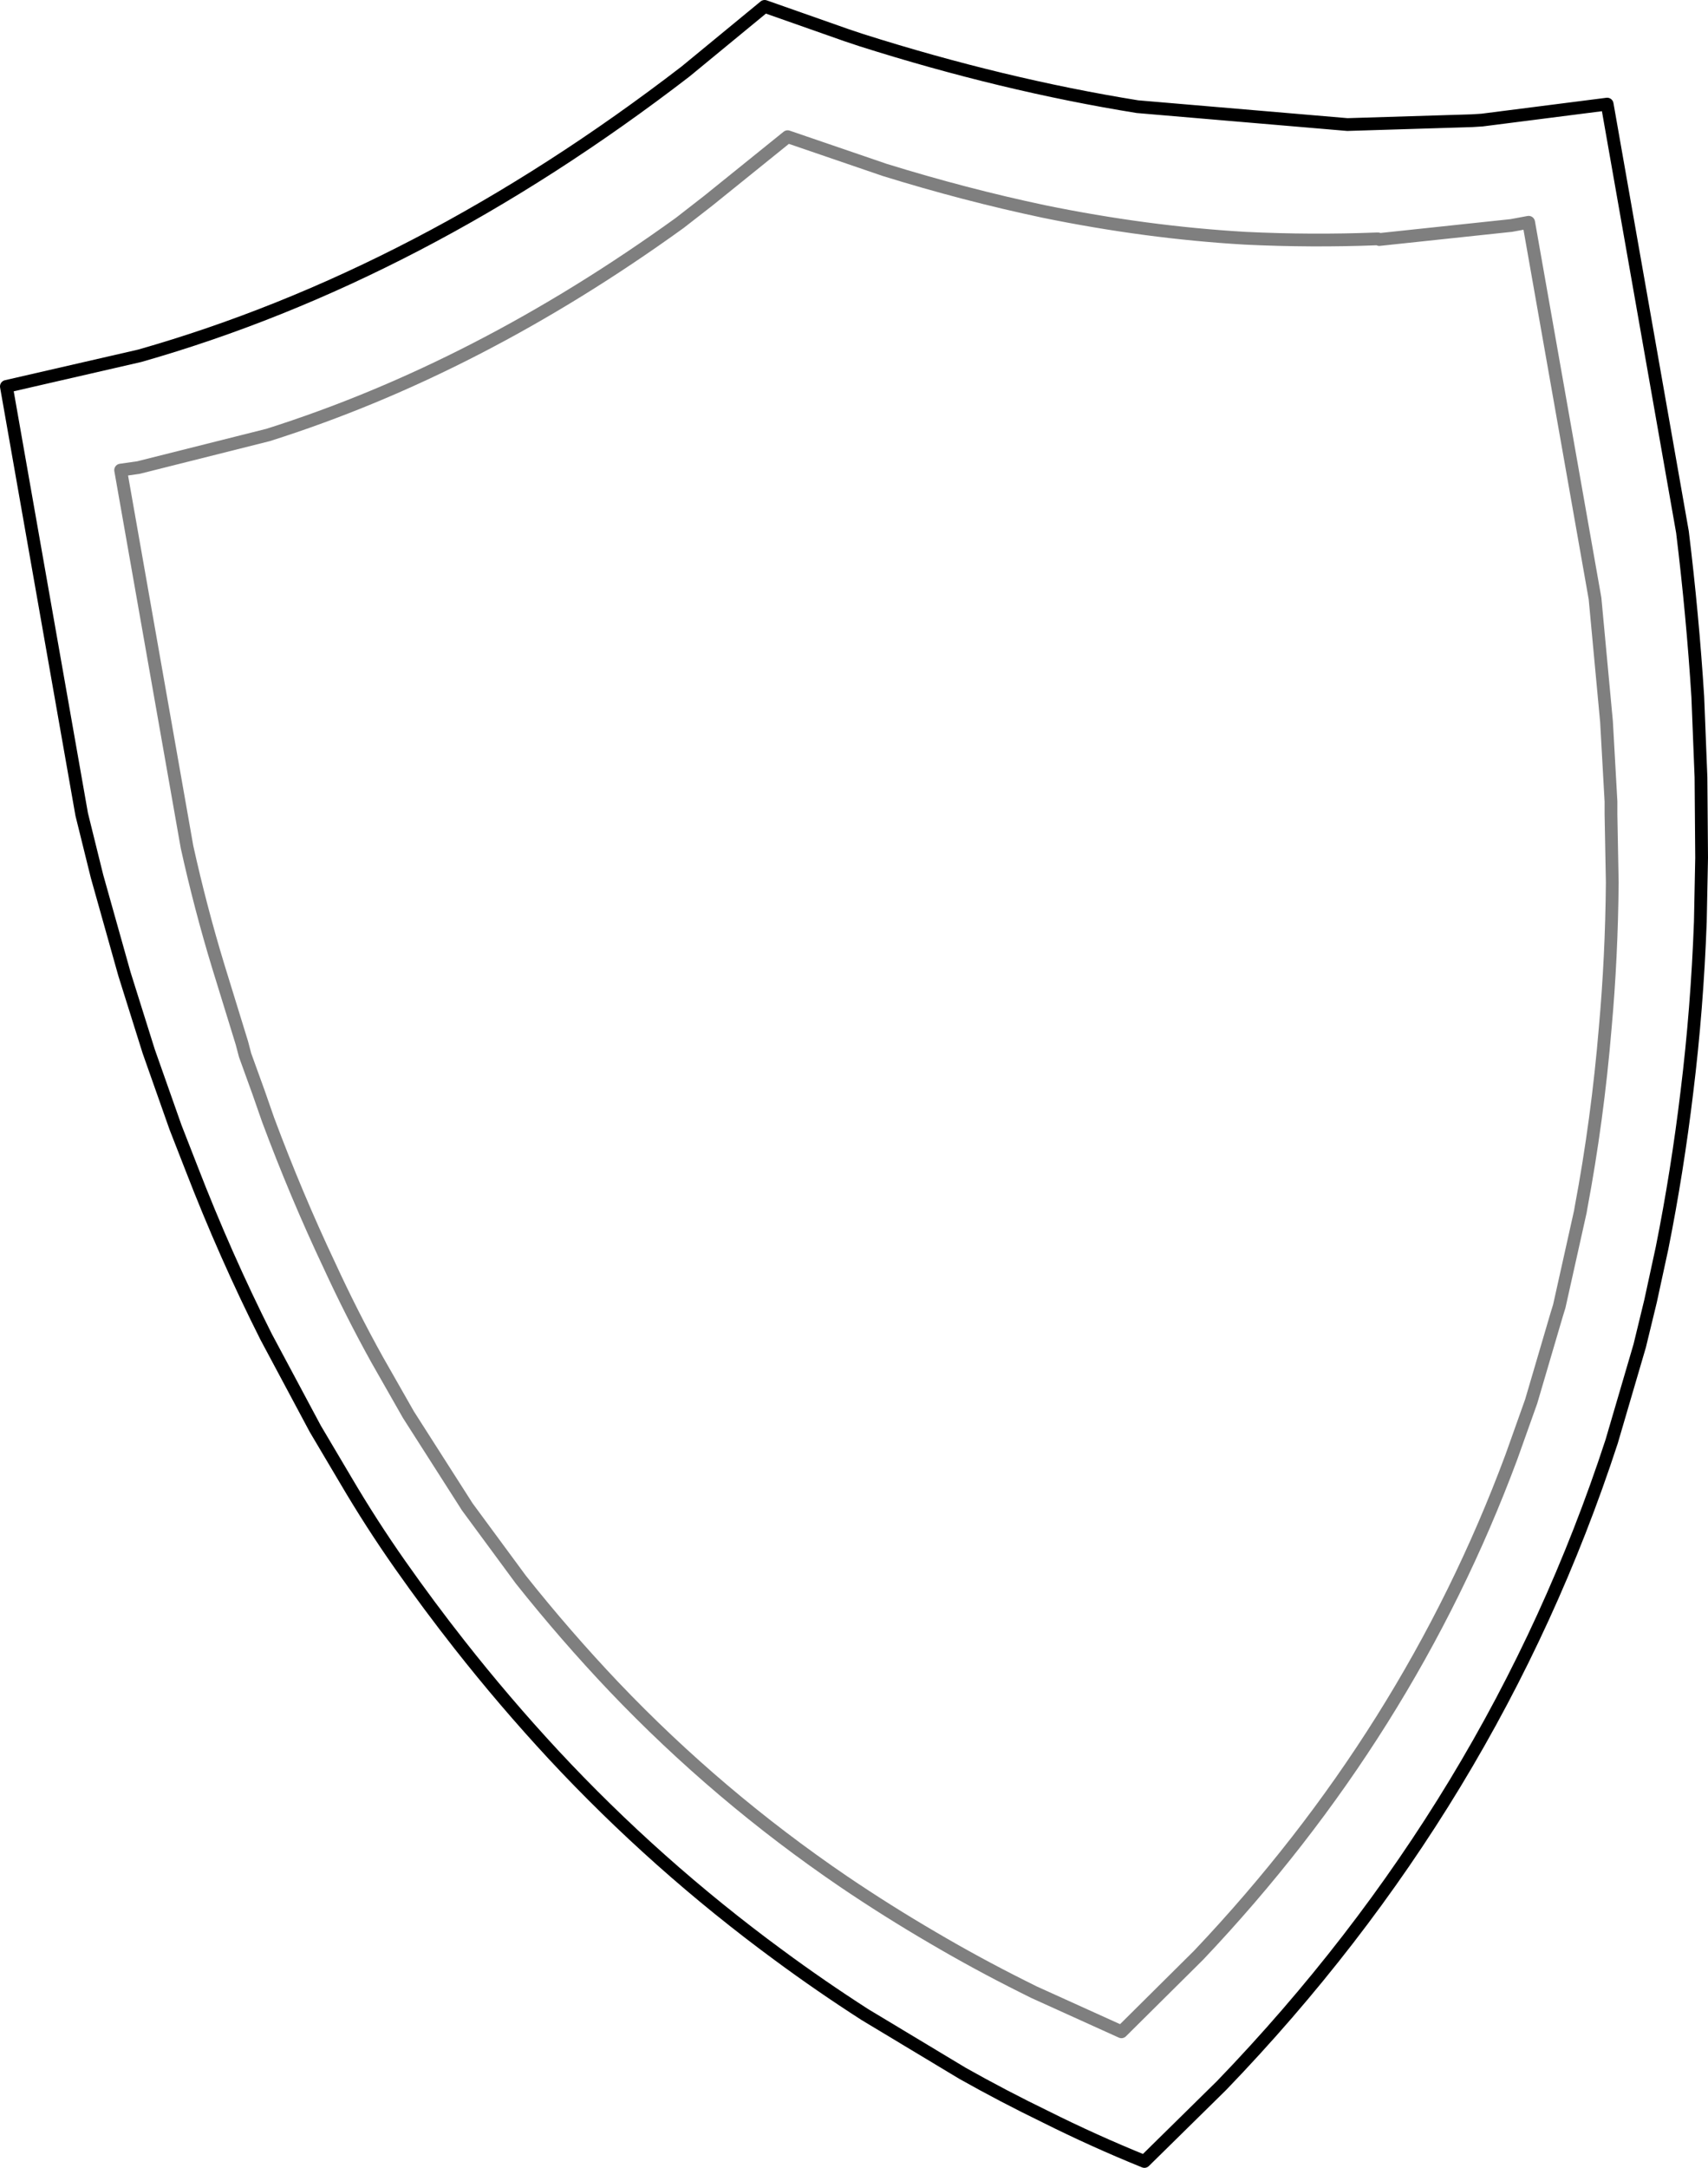<?xml version="1.0" encoding="UTF-8" standalone="no"?>
<svg xmlns:xlink="http://www.w3.org/1999/xlink" height="169.7px" width="133.8px" xmlns="http://www.w3.org/2000/svg">
  <g transform="matrix(1.0, 0.0, 0.0, 1.0, -245.4, -238.15)">
    <path d="M363.8 255.8 L353.45 256.9 353.35 256.85 353.25 256.85 Q348.15 257.05 342.95 256.8 335.2 256.35 327.15 254.7 321.0 253.4 314.7 251.45 L307.1 248.85 300.9 253.85 298.65 255.6 Q282.85 267.0 266.4 272.2 L256.25 274.75 254.85 274.95 260.05 304.45 Q261.1 309.2 262.5 313.8 L264.35 319.8 264.6 320.75 265.65 323.65 266.4 325.8 Q268.6 331.7 271.2 337.2 272.95 341.0 274.95 344.6 L277.4 348.9 281.65 355.55 282.0 356.1 286.2 361.8 Q289.7 366.2 293.5 370.2 301.65 378.75 311.5 385.45 314.9 387.75 318.5 389.85 321.9 391.85 325.5 393.65 L326.4 394.1 333.25 397.2 339.3 391.2 Q355.75 373.85 363.8 352.2 L365.35 347.85 367.35 341.05 367.55 340.4 369.2 333.0 369.25 332.7 Q370.55 325.8 371.15 318.6 371.65 313.05 371.7 307.25 L371.6 301.9 371.6 300.9 371.25 294.65 370.35 285.0 365.15 255.55 363.8 255.8" fill="none" stroke="#000000" stroke-linecap="round" stroke-linejoin="round" stroke-opacity="0.502" stroke-width="1.0"/>
    <path d="M350.95 247.9 L334.5 246.5 Q323.95 244.8 312.9 241.3 L311.7 240.9 305.3 238.65 299.1 243.75 Q278.3 259.75 256.35 266.0 L245.9 268.4 251.8 301.9 253.0 306.75 255.15 314.4 257.05 320.45 259.15 326.4 260.4 329.6 Q263.05 336.45 266.25 342.8 L270.1 350.0 272.5 354.05 Q274.5 357.45 276.75 360.65 279.0 363.85 281.4 366.9 284.9 371.35 288.75 375.5 296.8 384.15 306.4 391.2 309.65 393.6 313.15 395.85 L320.8 400.45 Q324.0 402.25 327.3 403.85 331.1 405.75 335.05 407.35 L341.1 401.4 Q362.4 379.3 371.65 351.0 L373.85 343.5 374.7 340.0 375.6 335.85 Q376.8 329.85 377.55 323.6 378.35 317.1 378.6 310.3 L378.7 305.3 378.65 299.0 378.4 292.7 Q378.0 286.35 377.2 279.8 L371.3 246.3 361.5 247.55 360.7 247.6 350.95 247.9" fill="none" stroke="#000000" stroke-linecap="round" stroke-linejoin="round" stroke-width="1.0"/>
  </g>
</svg>
